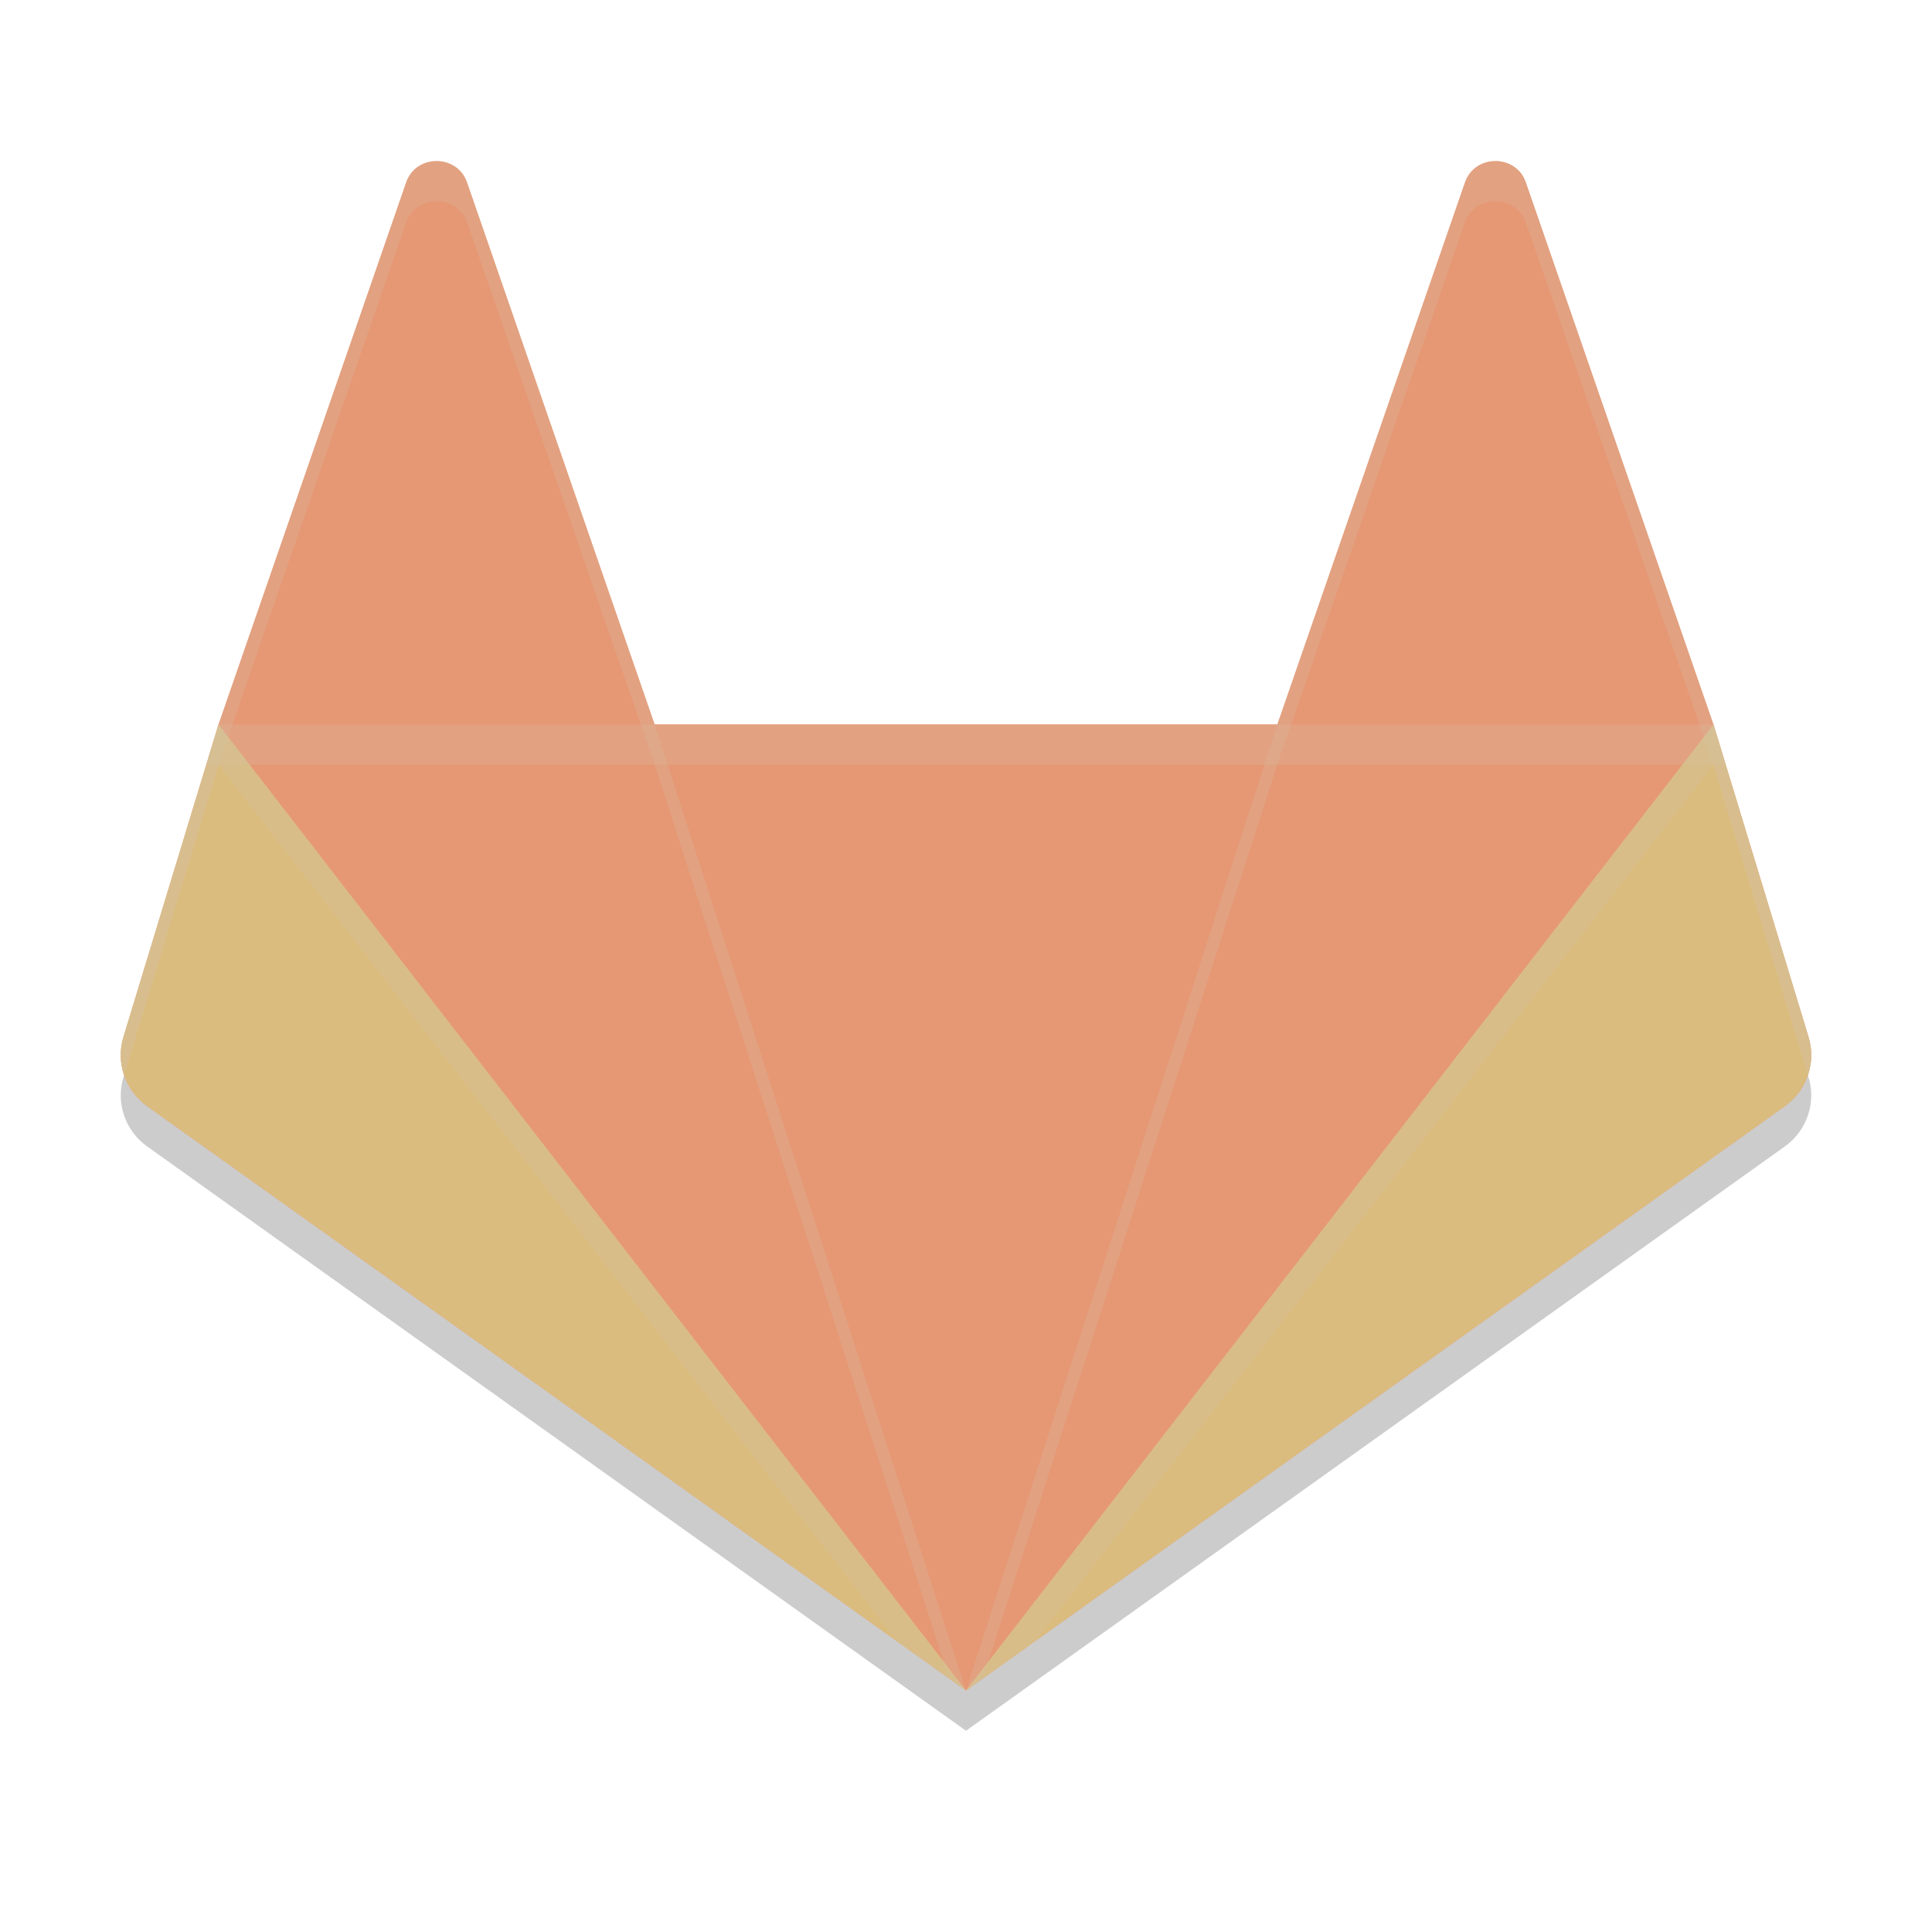 <svg xmlns="http://www.w3.org/2000/svg" width="24" height="24" version="1.1">
 <g transform="translate(0,-308.3)">
  <path style="opacity:0.2;fill-rule:evenodd" d="m 22.461,321.664 -1.175,-3.364 -2.329,-7.228 c -0.12,-0.362 -0.642,-0.362 -0.761,0 l -2.329,7.228 H 8.133 l -2.329,-7.228 c -0.12,-0.362 -0.642,-0.362 -0.761,0 l -2.329,7.228 -1.175,3.364 c -0.107,0.324 0.01,0.679 0.291,0.879 l 10.17,7.257 10.17,-7.257 c 0.281,-0.2 0.398,-0.555 0.291,-0.879"/>
  <path style="fill:#e69875;fill-rule:evenodd" d="M 22.461,321.164 21.286,317.3 19,314.3 c -0.12,-0.362 -0.642,-0.362 -0.761,0 L 15.867,317.3 H 8.133 l -2.633,-3 c -0.12,-0.362 -0.642,-0.362 -0.761,0 L 2.714,317.3 1.539,321.164 c -0.107,0.324 0.01,0.679 0.291,0.879 l 10.17,7.257 10.17,-7.257 c 0.281,-0.2 0.398,-0.555 0.291,-0.879"/>
  <path style="fill:#e69875;fill-rule:evenodd" d="m 12,329.3 v 0 l 3.867,-12 H 8.133 Z"/>
  <path style="fill:#dbbc7f;fill-rule:evenodd" d="m 2.714,317.3 v 0 l -1.175,3.864 c -0.107,0.324 0.01,0.679 0.291,0.879 l 10.17,7.257 z"/>
  <path style="fill:#e69875;fill-rule:evenodd" d="m 2.714,317.3 h 5.419 l -2.329,-6.728 c -0.12,-0.362 -0.642,-0.362 -0.761,0 z"/>
  <path style="fill:#dbbc7f;fill-rule:evenodd" d="m 21.286,317.3 v 0 l 1.175,3.864 c 0.107,0.324 -0.01,0.679 -0.291,0.879 l -10.17,7.257 z"/>
  <path style="fill:#e69875;fill-rule:evenodd" d="m 21.286,317.3 h -5.419 l 2.329,-6.728 c 0.12,-0.362 0.642,-0.362 0.761,0 z"/>
  <path style="fill:#d3c6aa;fill-rule:evenodd;opacity:0.2" transform="translate(0,308.3)" d="M 5.424 2 C 5.263 2 5.103 2.09 5.043 2.271 L 2.715 9 L 1.539 12.863 C 1.485 13.027 1.488 13.2 1.541 13.355 L 2.715 9.5 L 5.043 2.771 C 5.103 2.59 5.263 2.5 5.424 2.5 C 5.584 2.5 5.745 2.59 5.805 2.771 L 8.133 9.5 L 11.791 20.852 L 12 21 L 8.133 9 L 5.805 2.271 C 5.745 2.09 5.584 2 5.424 2 z M 12 21 L 12.209 20.852 L 15.867 9.5 L 18.195 2.771 C 18.315 2.409 18.837 2.409 18.957 2.771 L 21.285 9.5 L 22.459 13.355 C 22.512 13.2 22.515 13.027 22.461 12.863 L 21.285 9 L 18.957 2.271 C 18.837 1.909 18.315 1.909 18.195 2.271 L 15.867 9 L 12 21 z"/>
  <path style="fill:#d3c6aa;fill-rule:evenodd;opacity:0.2" transform="translate(0,308.3)" d="M 2.715 9 L 1.539 12.863 C 1.485 13.027 1.488 13.2 1.541 13.355 L 2.715 9.5 L 11.137 20.383 L 12 21 L 2.715 9 z M 12 21 L 12.863 20.383 L 21.285 9.5 L 22.459 13.355 C 22.512 13.2 22.515 13.027 22.461 12.863 L 21.285 9 L 12 21 z"/>
  <path style="opacity:0.2;fill:#d3c6aa" transform="translate(0,308.3)" d="M 2.715 9 L 2.562 9.5 L 21.438 9.5 L 21.285 9 L 15.867 9 L 8.133 9 L 2.715 9 z"/>
 </g>
</svg>
